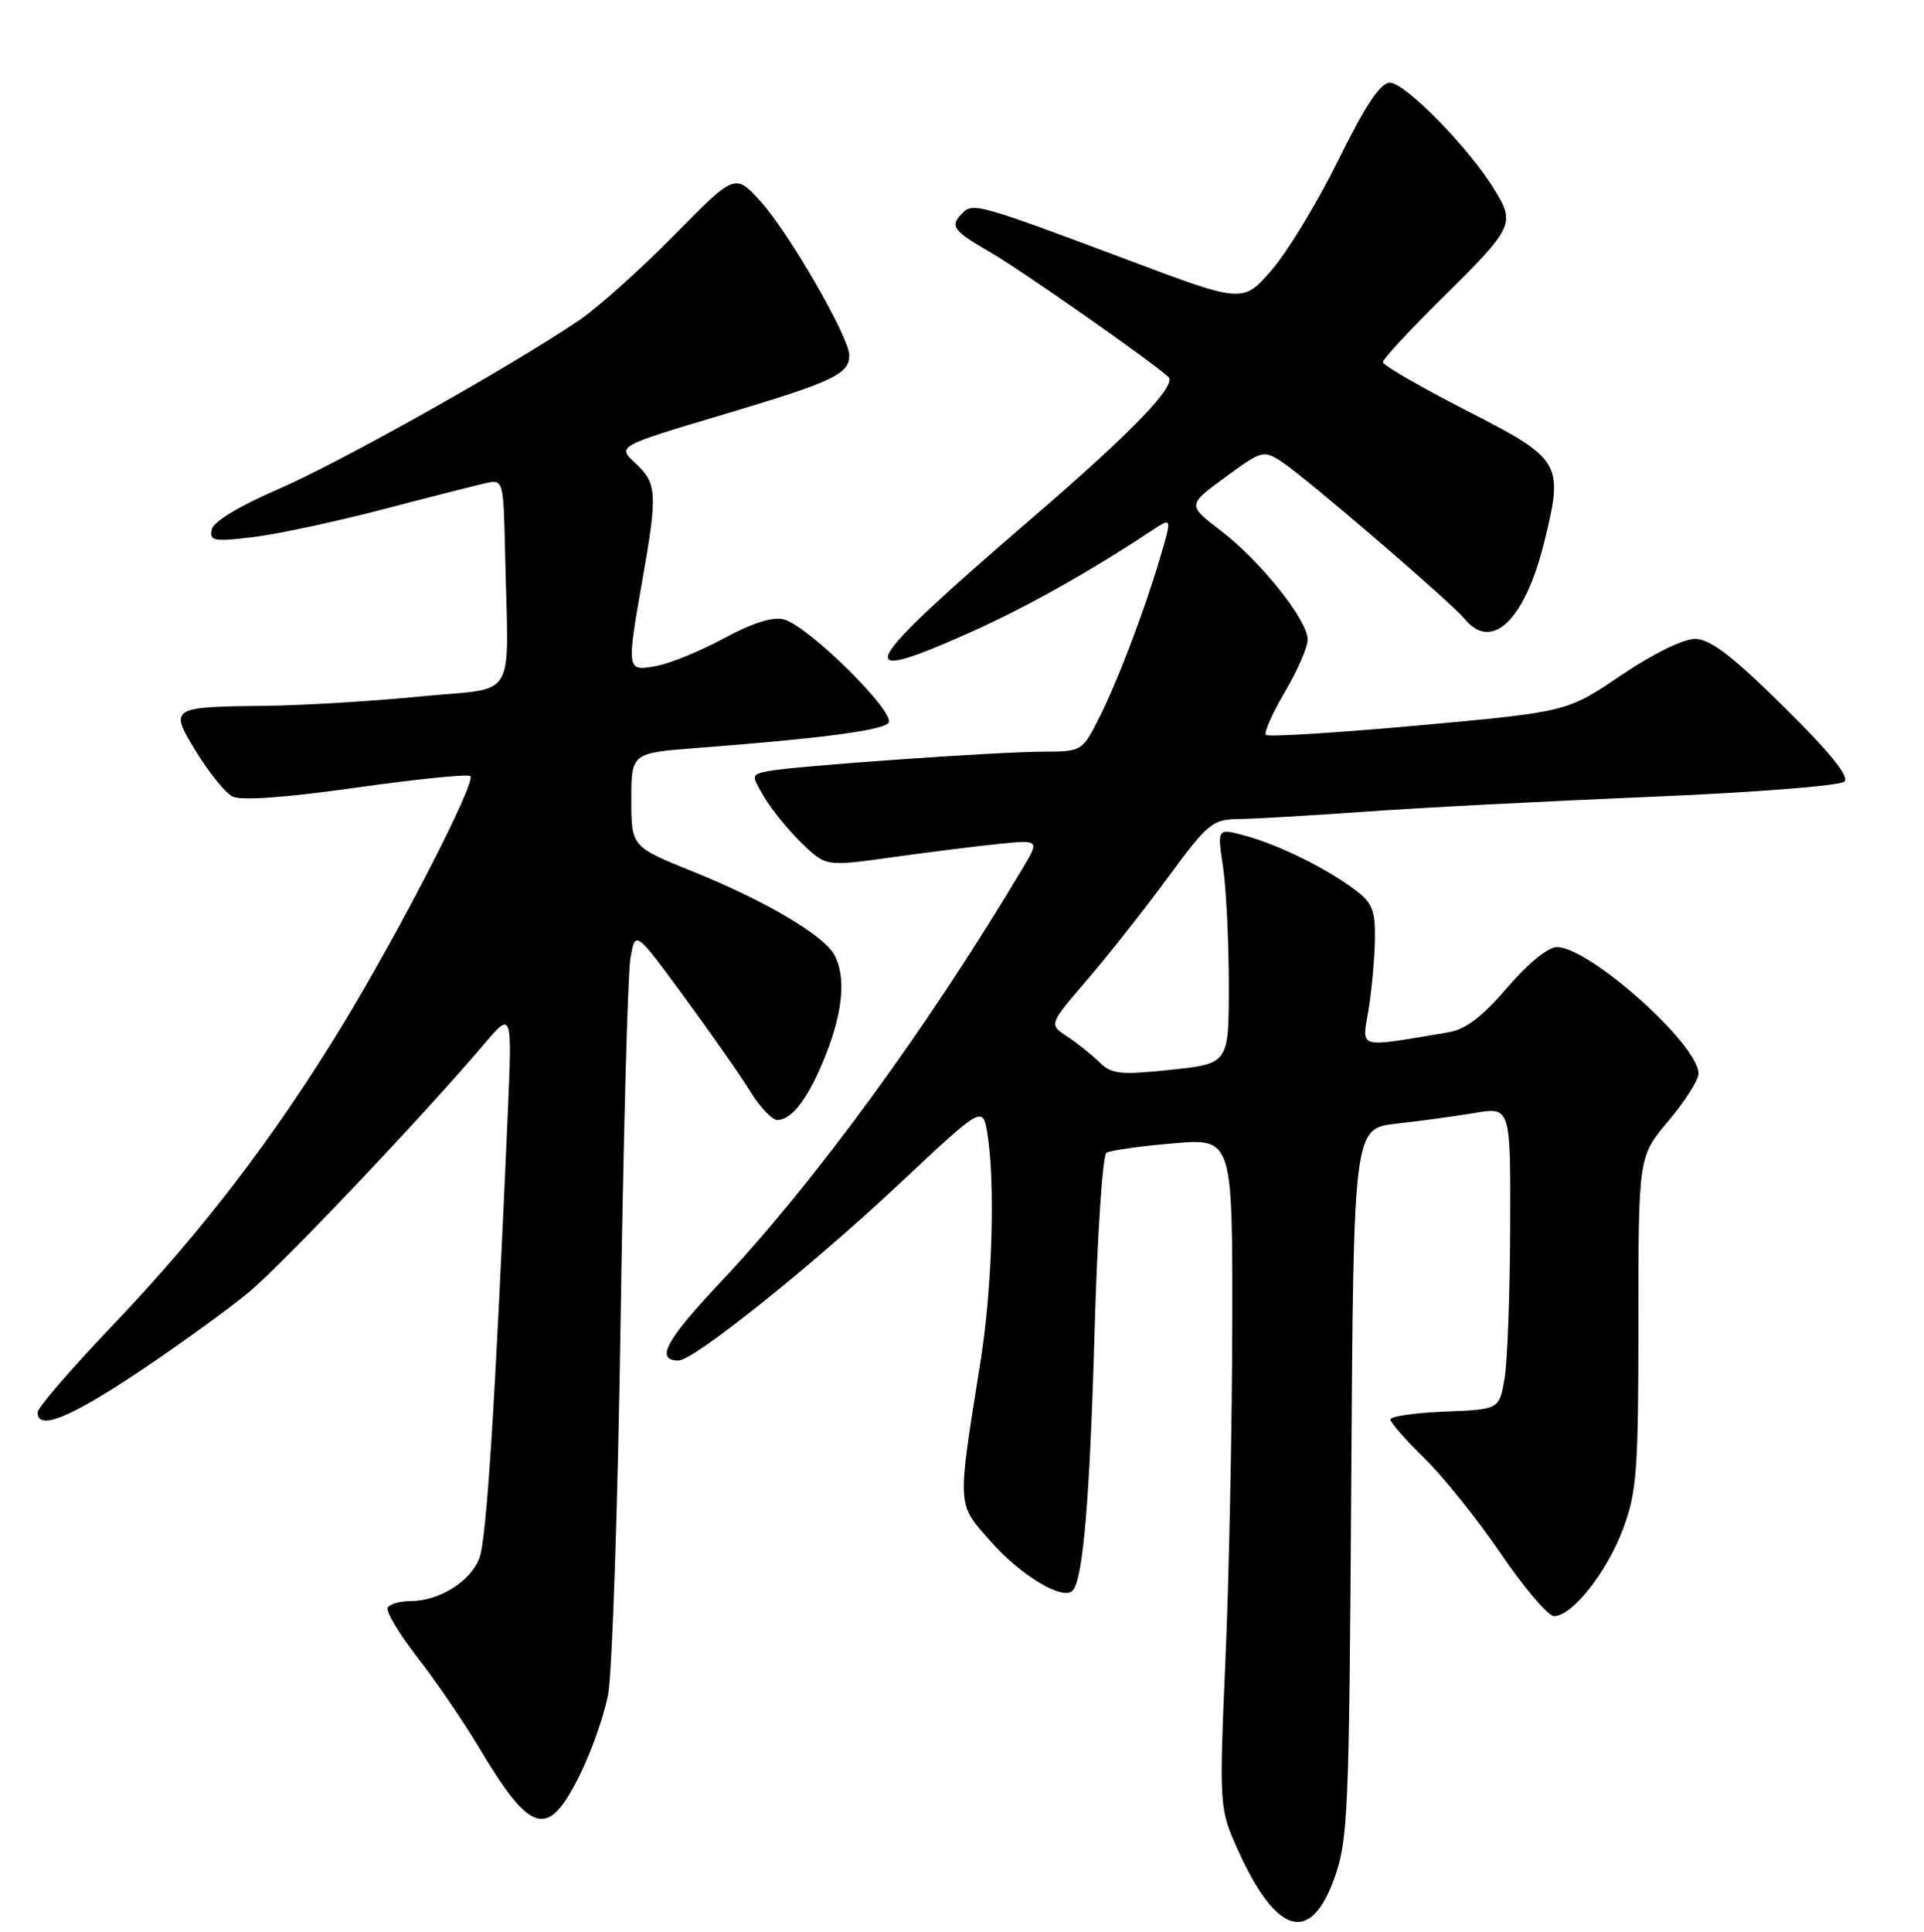 <?xml version="1.0" encoding="UTF-8" standalone="no"?>
<!DOCTYPE svg PUBLIC "-//W3C//DTD SVG 1.1//EN" "http://www.w3.org/Graphics/SVG/1.1/DTD/svg11.dtd" >
<svg xmlns="http://www.w3.org/2000/svg" xmlns:xlink="http://www.w3.org/1999/xlink" version="1.1" viewBox="0 0 256 257">
 <g >
 <path fill="currentColor"
d=" M 177.50 250.00 C 179.37 244.84 179.51 241.55 179.79 197.32 C 180.09 150.13 180.09 150.13 185.80 149.49 C 188.93 149.14 193.64 148.50 196.25 148.06 C 201.00 147.27 201.00 147.27 200.94 163.39 C 200.91 172.25 200.57 181.30 200.18 183.50 C 199.47 187.50 199.47 187.50 192.24 187.79 C 188.26 187.96 185.00 188.42 185.00 188.84 C 185.00 189.25 187.05 191.59 189.56 194.04 C 192.07 196.49 196.65 202.21 199.74 206.75 C 202.83 211.29 206.00 215.00 206.78 215.00 C 209.18 215.00 213.79 209.18 215.95 203.41 C 217.79 198.49 218.00 195.67 218.00 175.89 C 218.00 153.86 218.00 153.86 222.00 149.12 C 224.20 146.51 226.00 143.68 226.00 142.83 C 226.00 138.95 211.49 126.00 207.15 126.00 C 205.97 126.00 203.26 128.22 200.55 131.39 C 197.24 135.26 195.03 136.94 192.72 137.33 C 180.37 139.40 181.21 139.64 182.09 134.31 C 182.52 131.67 182.91 127.45 182.94 124.94 C 182.99 121.07 182.58 120.06 180.22 118.32 C 176.32 115.43 170.17 112.41 165.73 111.19 C 161.95 110.15 161.95 110.15 162.73 115.32 C 163.15 118.17 163.50 125.22 163.50 131.00 C 163.50 141.50 163.50 141.50 155.82 142.32 C 149.06 143.03 147.91 142.91 146.29 141.32 C 145.28 140.32 143.35 138.78 142.00 137.89 C 139.55 136.29 139.55 136.29 144.62 130.39 C 147.41 127.15 152.25 121.01 155.38 116.75 C 160.69 109.53 161.33 109.00 164.79 108.96 C 166.83 108.94 174.35 108.50 181.50 107.99 C 188.65 107.47 205.73 106.58 219.46 106.01 C 233.28 105.44 244.87 104.53 245.43 103.97 C 246.09 103.31 243.39 99.98 237.31 93.99 C 230.39 87.17 227.55 85.00 225.51 85.00 C 223.95 85.00 219.83 87.03 215.66 89.86 C 208.50 94.71 208.50 94.71 188.73 96.51 C 177.86 97.49 168.73 98.06 168.44 97.77 C 168.15 97.48 169.28 94.92 170.95 92.08 C 172.63 89.24 174.00 86.10 174.00 85.10 C 174.00 82.51 167.73 74.65 162.46 70.62 C 157.97 67.19 157.97 67.19 163.01 63.50 C 167.89 59.91 168.12 59.85 170.55 61.44 C 173.76 63.54 193.06 80.12 194.87 82.33 C 198.52 86.77 202.93 82.47 205.50 72.00 C 208.06 61.55 207.78 61.08 195.00 54.55 C 188.95 51.45 184.00 48.59 184.00 48.18 C 184.00 47.78 187.41 44.09 191.57 39.97 C 201.46 30.21 201.66 29.81 198.84 25.21 C 195.46 19.68 186.96 11.00 184.93 11.00 C 183.67 11.00 181.68 13.99 178.10 21.25 C 175.32 26.89 171.32 33.49 169.21 35.92 C 165.38 40.34 165.38 40.34 149.94 34.53 C 130.52 27.24 129.47 26.93 128.10 28.30 C 126.33 30.07 126.74 30.66 131.75 33.55 C 135.96 35.99 152.95 47.88 155.45 50.14 C 156.65 51.23 150.69 57.42 137.50 68.77 C 114.11 88.89 112.70 91.46 129.00 84.17 C 136.53 80.80 144.77 76.19 153.23 70.60 C 155.95 68.80 155.95 68.80 154.37 74.15 C 152.17 81.57 148.63 90.85 146.09 95.82 C 144.01 99.90 143.84 100.00 138.88 100.00 C 132.77 100.00 105.44 101.93 102.21 102.59 C 99.95 103.05 99.94 103.09 101.69 106.06 C 102.67 107.71 104.91 110.46 106.68 112.17 C 109.89 115.28 109.89 115.28 118.69 114.05 C 123.54 113.37 129.94 112.57 132.92 112.27 C 138.33 111.72 138.33 111.72 136.01 115.61 C 123.30 136.89 108.41 157.26 95.76 170.70 C 88.56 178.34 87.14 181.02 90.31 180.99 C 92.33 180.97 107.94 168.48 119.63 157.52 C 130.75 147.09 130.75 147.09 131.37 150.79 C 132.44 157.30 132.03 171.21 130.48 181.00 C 127.32 200.86 127.27 199.92 131.86 205.11 C 135.81 209.59 141.39 212.94 142.71 211.62 C 144.10 210.24 145.00 199.59 145.64 177.22 C 146.00 164.41 146.71 153.68 147.22 153.36 C 147.73 153.05 151.72 152.48 156.08 152.11 C 164.00 151.43 164.00 151.43 163.96 176.46 C 163.93 190.23 163.52 210.22 163.05 220.88 C 162.24 239.06 162.30 240.54 164.16 244.88 C 169.47 257.25 174.20 259.07 177.50 250.00 Z  M 77.21 236.00 C 78.70 232.97 80.36 228.25 80.90 225.50 C 81.45 222.75 82.20 200.47 82.57 175.98 C 82.94 151.50 83.52 129.72 83.87 127.59 C 84.50 123.71 84.50 123.71 91.03 132.61 C 94.62 137.50 98.60 143.19 99.86 145.25 C 101.13 147.31 102.73 149.00 103.43 149.00 C 105.41 149.00 107.66 145.95 109.92 140.21 C 112.17 134.48 112.56 129.91 111.03 127.06 C 109.64 124.45 101.78 119.81 92.25 115.97 C 84.00 112.64 84.00 112.64 84.00 106.41 C 84.00 100.18 84.00 100.18 92.75 99.51 C 109.07 98.26 117.20 97.20 118.20 96.20 C 119.41 94.99 107.62 83.29 104.29 82.40 C 102.85 82.01 100.11 82.87 96.40 84.88 C 93.27 86.58 89.20 88.25 87.36 88.59 C 83.35 89.35 83.34 89.29 85.50 77.00 C 87.50 65.65 87.41 64.29 84.55 61.63 C 82.10 59.36 82.10 59.36 96.25 55.14 C 110.93 50.76 113.00 49.78 113.00 47.25 C 113.00 44.88 105.00 31.01 101.23 26.83 C 97.81 23.05 97.81 23.05 89.66 31.33 C 85.17 35.89 79.47 40.98 77.00 42.65 C 67.71 48.92 45.19 61.54 37.00 65.09 C 31.76 67.35 28.37 69.42 28.16 70.46 C 27.86 71.97 28.48 72.09 33.66 71.46 C 36.87 71.08 44.67 69.40 51.00 67.75 C 57.33 66.09 63.51 64.52 64.75 64.25 C 66.95 63.78 67.00 63.98 67.20 73.38 C 67.64 93.82 69.08 91.34 56.00 92.65 C 49.67 93.28 40.37 93.84 35.33 93.90 C 22.58 94.04 22.47 94.11 26.16 100.10 C 27.83 102.81 29.96 105.44 30.90 105.95 C 32.01 106.54 37.83 106.13 47.33 104.79 C 55.42 103.65 62.29 102.95 62.58 103.25 C 63.37 104.04 53.22 123.80 45.59 136.35 C 36.54 151.23 26.79 163.96 14.97 176.34 C 9.49 182.08 5.00 187.28 5.00 187.89 C 5.00 190.37 9.25 188.66 18.56 182.44 C 23.96 178.83 30.54 174.06 33.18 171.85 C 37.75 168.02 56.15 148.62 64.33 139.00 C 68.15 134.50 68.15 134.50 67.57 148.00 C 65.85 187.39 64.74 204.78 63.78 207.30 C 62.60 210.40 58.42 213.00 54.61 213.00 C 53.24 213.00 51.88 213.39 51.59 213.86 C 51.29 214.33 53.07 217.31 55.53 220.48 C 57.99 223.65 61.65 229.01 63.66 232.37 C 70.70 244.17 72.90 244.76 77.21 236.00 Z "/>
</g>
</svg>